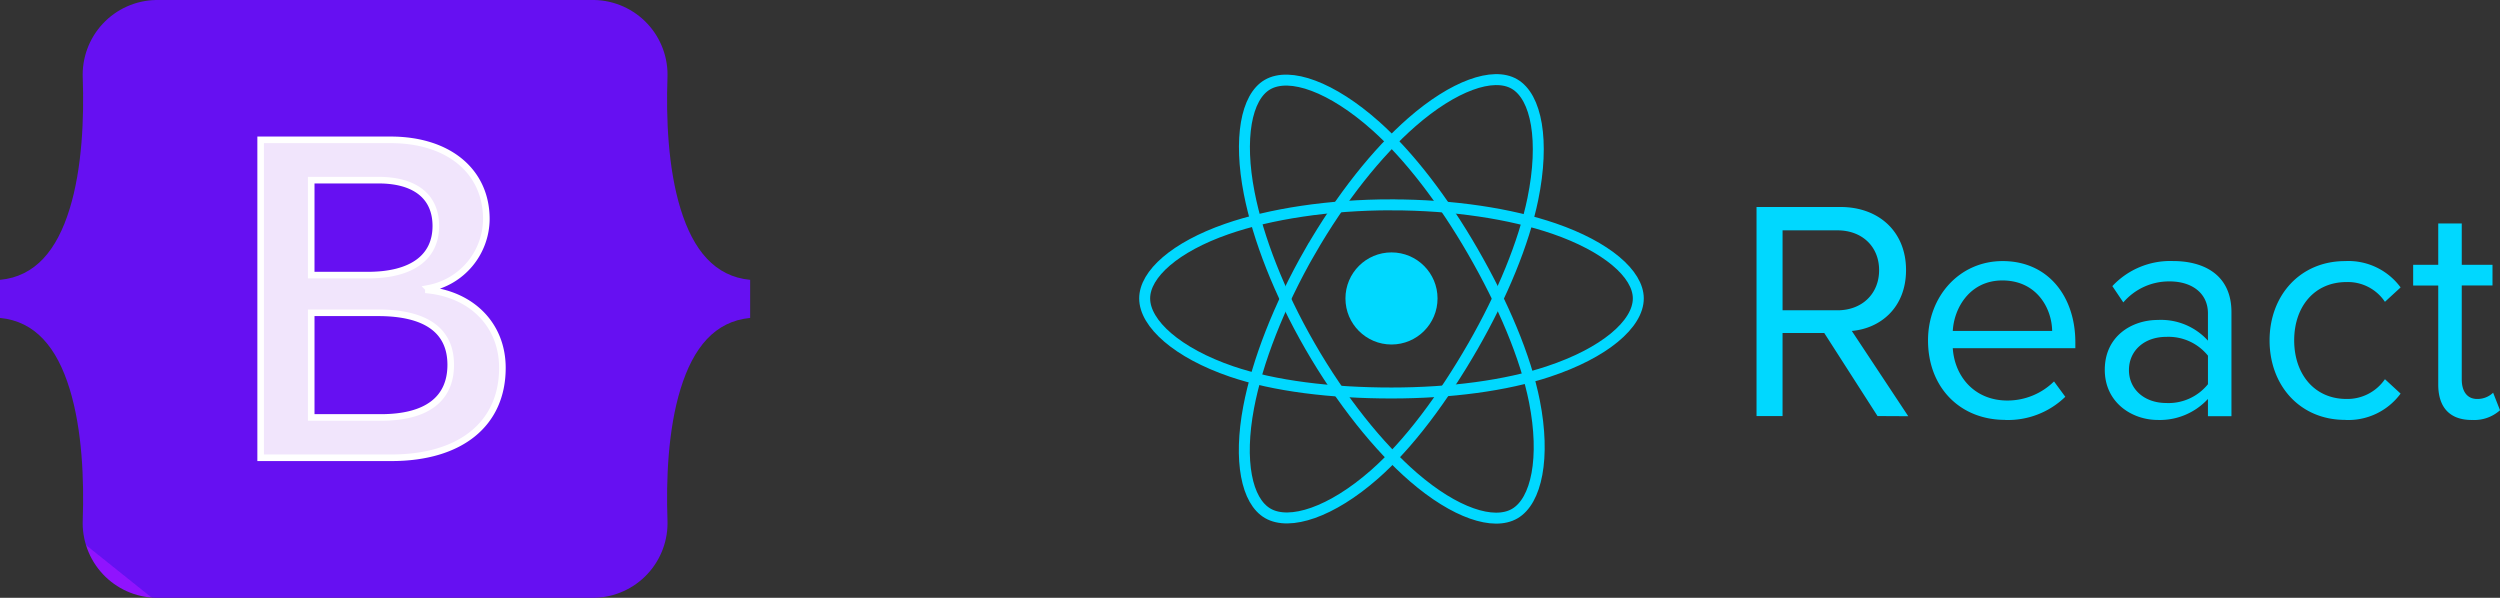 <svg xmlns="http://www.w3.org/2000/svg" xmlns:xlink="http://www.w3.org/1999/xlink" width="379.373" height="90.712" viewBox="0 0 379.373 90.712">
  <rect x="0" y="0" width="379.373" height="90.712" fill="#333333" stroke="none"/>
  <defs>
    <clipPath id="clip-path">
      <path id="Tracé_77" data-name="Tracé 77" d="M23.643,0A11.344,11.344,0,0,0,12.558,11.855c.206,5.925-.062,13.6-1.993,19.857C8.627,37.988,5.351,41.956,0,42.466v5.781c5.352.51,8.627,4.477,10.564,10.754,1.932,6.258,2.2,13.932,1.993,19.857A11.344,11.344,0,0,0,23.643,90.712H90.2a11.344,11.344,0,0,0,11.086-11.855c-.206-5.925.062-13.6,1.993-19.857,1.938-6.277,5.205-10.244,10.556-10.754V42.466c-5.351-.51-8.619-4.477-10.556-10.754-1.931-6.258-2.2-13.932-1.993-19.857A11.344,11.344,0,0,0,90.2,0Z" fill="none"/>
    </clipPath>
    <linearGradient id="linear-gradient" x1="0.099" y1="0.812" x2="0.1" y2="0.812" gradientUnits="objectBoundingBox">
      <stop offset="0" stop-color="#9013fe"/>
      <stop offset="1" stop-color="#6610f2"/>
    </linearGradient>
    <clipPath id="clip-path-2">
      <path id="Tracé_78" data-name="Tracé 78" d="M185.574,121.7h10.139c7.262,0,11.03,2.675,11.03,7.891s-3.665,7.991-10.584,7.991H185.574Zm0-20.128h10.208c5.549,0,8.7,2.474,8.7,6.954,0,4.781-3.665,7.456-10.31,7.456h-8.6ZM177.9,95.457V143.7h19.833c10.516,0,16.852-5.149,16.852-13.641,0-6.419-4.521-11.067-11.235-11.8v-.267a10.779,10.779,0,0,0,8.8-10.5c0-7.289-5.754-12.037-14.523-12.037Z" transform="translate(-177.901 -95.457)" fill="none"/>
    </clipPath>
    <linearGradient id="linear-gradient-2" x1="-0.531" y1="1.253" x2="-0.527" y2="1.253" gradientUnits="objectBoundingBox">
      <stop offset="0" stop-color="#fff"/>
      <stop offset="1" stop-color="#f1e5fc"/>
    </linearGradient>
    <clipPath id="clip-path-3">
      <rect id="Rectangle_12" data-name="Rectangle 12" width="113.785" height="90.359" fill="none"/>
    </clipPath>
  </defs>
  <g id="Groupe_37" data-name="Groupe 37" transform="translate(-40.537 -381.846)">
    <g id="react-logo" transform="translate(214.239 393.927)">
      <g id="Groupe_2" data-name="Groupe 2" transform="translate(0 0)">
        <ellipse id="Ellipse_7" data-name="Ellipse 7" cx="6.988" cy="6.988" rx="6.988" ry="6.988" transform="translate(30.468 26.221)" fill="#00d8ff"/>
        <g id="Groupe_1" data-name="Groupe 1">
          <path id="Tracé_8" data-name="Tracé 8" d="M37.5,9.4C46.88,9.4,55.6,10.743,62.167,13c7.918,2.726,12.786,6.857,12.786,10.6,0,3.9-5.159,8.288-13.662,11.1C54.863,36.838,46.4,37.95,37.5,37.95c-9.131,0-17.777-1.044-24.277-3.265C5,31.874.043,27.428.043,23.6c0-3.711,4.648-7.811,12.454-10.532,6.6-2.3,15.526-3.675,25-3.675Z" transform="translate(-0.043 9.606)" fill="none" stroke="#00d8ff" stroke-width="1.663" fill-rule="evenodd"/>
          <path id="Tracé_9" data-name="Tracé 9" d="M17.531,26.13c4.687-8.161,10.207-15.067,15.45-19.649C39.3.962,45.308-1.2,48.549.677c3.377,1.956,4.6,8.646,2.8,17.455-1.365,6.66-4.629,14.576-9.078,22.323C37.7,48.4,32.481,55.395,27.31,59.934c-6.544,5.744-12.87,7.823-16.183,5.9-3.215-1.86-4.444-7.961-2.9-16.117,1.3-6.891,4.573-15.35,9.3-23.591Z" transform="translate(7.556 -0.014)" fill="none" stroke="#00d8ff" stroke-width="1.663" fill-rule="evenodd"/>
          <path id="Tracé_10" data-name="Tracé 10" d="M17.533,40.437c-4.7-8.152-7.9-16.4-9.236-23.254C6.689,8.931,7.826,2.621,11.064.739c3.374-1.962,9.758.314,16.455,6.286,5.064,4.515,10.264,11.306,14.726,19.046,4.575,7.935,8,15.974,9.337,22.74,1.688,8.562.322,15.1-2.988,17.027-3.212,1.867-9.088-.11-15.355-5.525C27.944,55.739,22.279,48.67,17.533,40.437Z" transform="translate(7.566 0.024)" fill="none" stroke="#00d8ff" stroke-width="1.663" fill-rule="evenodd"/>
        </g>
      </g>
      <path id="Tracé_11" data-name="Tracé 11" d="M76.192,54.805,67.627,41.866c4.329-.382,8.229-3.518,8.229-9.248,0-5.83-4.138-9.562-9.942-9.562H53.168V54.781h3.949V42.176h6.327L71.53,54.781ZM65.442,38.728H57.119V26.6h8.323c3.76,0,6.327,2.473,6.327,6.041s-2.569,6.092-6.327,6.092ZM90.89,55.374a12.485,12.485,0,0,0,9.134-3.518l-1.713-2.332a10.043,10.043,0,0,1-7.087,2.9c-4.946,0-7.992-3.615-8.277-7.941h18.6v-.9c0-6.9-4.091-12.32-11.037-12.32-6.564,0-11.319,5.376-11.319,12.035,0,7.183,4.9,12.063,11.7,12.063Zm7.137-13.51H82.949c.191-3.518,2.614-7.66,7.515-7.66C95.7,34.2,97.979,38.438,98.028,41.864ZM125.237,54.8V39.011c0-5.565-4.041-7.754-8.894-7.754a12.019,12.019,0,0,0-9.18,3.806l1.665,2.473a9.129,9.129,0,0,1,7.041-3.187c3.329,0,5.8,1.759,5.8,4.851v4.138a9.606,9.606,0,0,0-7.612-3.14c-3.9,0-8.042,2.427-8.042,7.563,0,4.994,4.138,7.612,8.042,7.612a9.938,9.938,0,0,0,7.612-3.187V54.8Zm-9.892-2c-3.329,0-5.662-2.091-5.662-4.994,0-2.949,2.332-5.042,5.662-5.042a7.694,7.694,0,0,1,6.327,2.855v4.329a7.7,7.7,0,0,1-6.327,2.855Zm27.141,2.569a9.839,9.839,0,0,0,8.42-3.995l-2.378-2.187a6.918,6.918,0,0,1-5.83,3c-4.9,0-7.941-3.806-7.941-8.894s3.044-8.846,7.941-8.846a6.758,6.758,0,0,1,5.83,3l2.378-2.187a9.832,9.832,0,0,0-8.42-3.995c-6.85,0-11.464,5.233-11.464,12.035,0,6.85,4.614,12.063,11.464,12.063Zm19.22,0A5.847,5.847,0,0,0,165.99,53.9l-1.045-2.664a3.41,3.41,0,0,1-2.427.951c-1.568,0-2.332-1.236-2.332-2.949V34.968h4.664V31.83h-4.664V25.551h-3.569V31.83h-3.806v3.14h3.806V50c0,3.426,1.713,5.376,5.091,5.376Z" transform="translate(39.682 -3.726)" fill="#00d8ff" fill-rule="evenodd"/>
    </g>
    <g id="bootstrap_logo" transform="translate(40.537 381.846)">
      <g id="Groupe_4" data-name="Groupe 4">
        <g id="Groupe_3" data-name="Groupe 3" clip-path="url(#clip-path)">
          <rect id="Rectangle_10" data-name="Rectangle 10" width="141.824" height="145.558" transform="matrix(0.622, -0.783, 0.783, 0.622, -44.173, 55.648)" fill="url(#linear-gradient)"/>
        </g>
      </g>
      <g id="Groupe_6" data-name="Groupe 6" transform="translate(39.554 21.223)">
        <g id="Groupe_5" data-name="Groupe 5" clip-path="url(#clip-path-2)">
          <rect id="Rectangle_11" data-name="Rectangle 11" width="56.134" height="60.202" transform="matrix(0.861, -0.509, 0.509, 0.861, -21.138, 12.498)" fill="url(#linear-gradient-2)"/>
        </g>
      </g>
      <g id="Groupe_8" data-name="Groupe 8" transform="translate(0.025 0.177)">
        <g id="Groupe_7" data-name="Groupe 7" clip-path="url(#clip-path-3)">
          <path id="Tracé_79" data-name="Tracé 79" d="M197.734,143.7c10.516,0,16.852-5.149,16.852-13.641,0-6.419-4.521-11.067-11.235-11.8v-.267a10.779,10.779,0,0,0,8.8-10.5c0-7.289-5.754-12.037-14.523-12.037H177.9V143.7Zm-12.16-42.128h10.208c5.549,0,8.7,2.474,8.7,6.954,0,4.781-3.665,7.456-10.31,7.456h-8.6Zm0,36.009V121.7h10.139c7.262,0,11.03,2.675,11.03,7.891s-3.665,7.991-10.584,7.991Z" transform="translate(-138.372 -74.411)" fill="none" stroke="#fff" stroke-width="1"/>
        </g>
      </g>
    </g>
  </g>
</svg>
